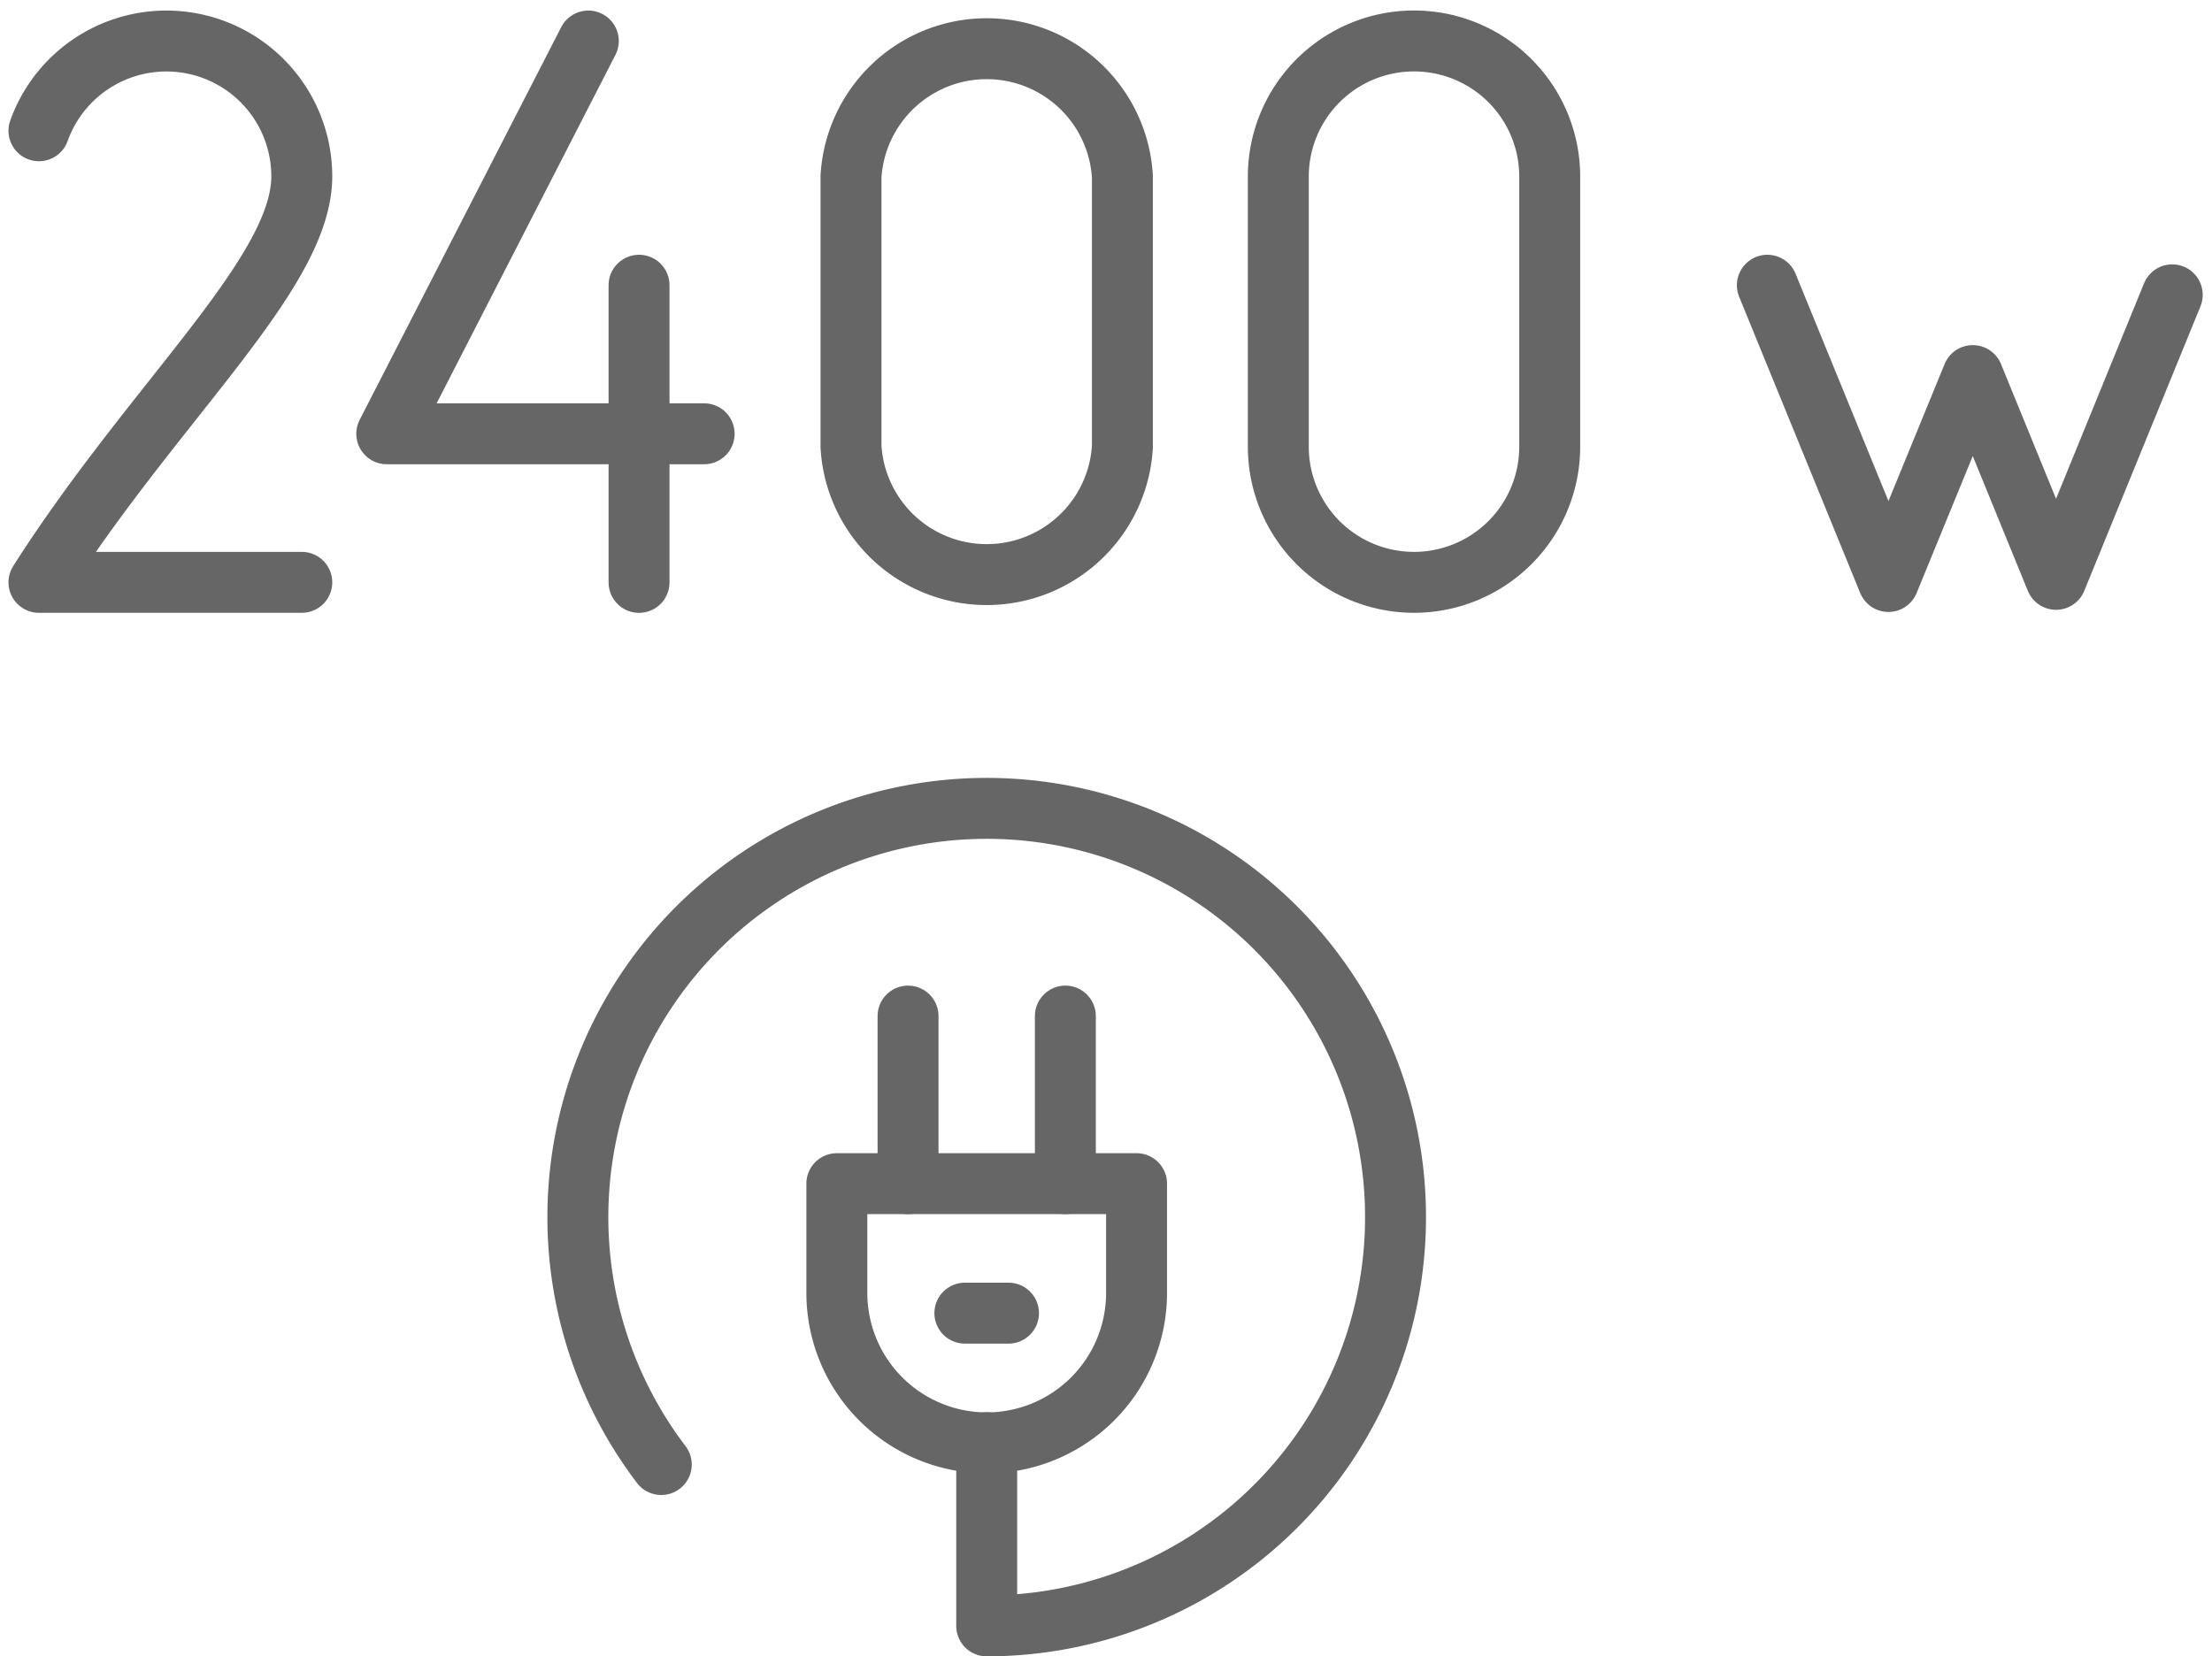 <svg xmlns="http://www.w3.org/2000/svg" width="47.19" height="35.343" viewBox="0 0 47.19 35.343"><g transform="translate(0.831 0.875)"><g transform="translate(0 0)"><path d="M3332.752,183.039a2.888,2.888,0,0,1,5.607.973c0,2.073-3.132,4.78-5.607,8.663h5.607" transform="translate(-3332.752 -181.124)" fill="none" stroke="#666" stroke-linecap="round" stroke-linejoin="round" stroke-width="1.3"/><path d="M3349.9,181.124l-4.3,8.381h6.771" transform="translate(-3338.18 -181.124)" fill="none" stroke="#666" stroke-linecap="round" stroke-linejoin="round" stroke-width="1.3"/><line y2="6.341" transform="translate(12.802 5.211)" fill="none" stroke="#666" stroke-linecap="round" stroke-linejoin="round" stroke-width="1.3"/><path d="M3362.748,189.78a2.9,2.9,0,0,0,5.79,0v-5.762a2.9,2.9,0,0,0-5.79,0Z" transform="translate(-3345.424 -181.124)" fill="none" stroke="#666" stroke-linecap="round" stroke-linejoin="round" stroke-width="1.3"/><path d="M3378.531,189.78a2.895,2.895,0,0,0,5.79,0v-5.762a2.895,2.895,0,0,0-5.79,0Z" transform="translate(-3352.091 -181.124)" fill="none" stroke="#666" stroke-linecap="round" stroke-linejoin="round" stroke-width="1.3"/><path d="M3396.6,190.146l2.583,6.322,1.8-4.394,1.776,4.348,2.479-6.071" transform="translate(-3359.727 -184.935)" fill="none" stroke="#666" stroke-linecap="round" stroke-linejoin="round" stroke-width="1.3"/></g><path d="M0,0H6.394a0,0,0,0,1,0,0V2.331a3.2,3.2,0,0,1-3.2,3.2h0A3.2,3.2,0,0,1,0,2.331V0A0,0,0,0,1,0,0Z" transform="translate(17.022 24.382)" fill="none" stroke="#666" stroke-linecap="round" stroke-linejoin="round" stroke-width="1.3"/><path d="M3361.38,223.01v3.909a8.722,8.722,0,1,0-6.943-3.443" transform="translate(-3341.161 -193.101)" fill="none" stroke="#666" stroke-linecap="round" stroke-linejoin="round" stroke-width="1.3"/><line y1="3.576" transform="translate(21.897 20.806)" fill="none" stroke="#666" stroke-linecap="round" stroke-linejoin="round" stroke-width="1.3"/><line y1="3.576" transform="translate(18.541 20.806)" fill="none" stroke="#666" stroke-linecap="round" stroke-linejoin="round" stroke-width="1.3"/><line x2="0.931" transform="translate(19.753 27.145)" fill="none" stroke="#666" stroke-linecap="round" stroke-linejoin="round" stroke-width="1.3"/></g></svg>